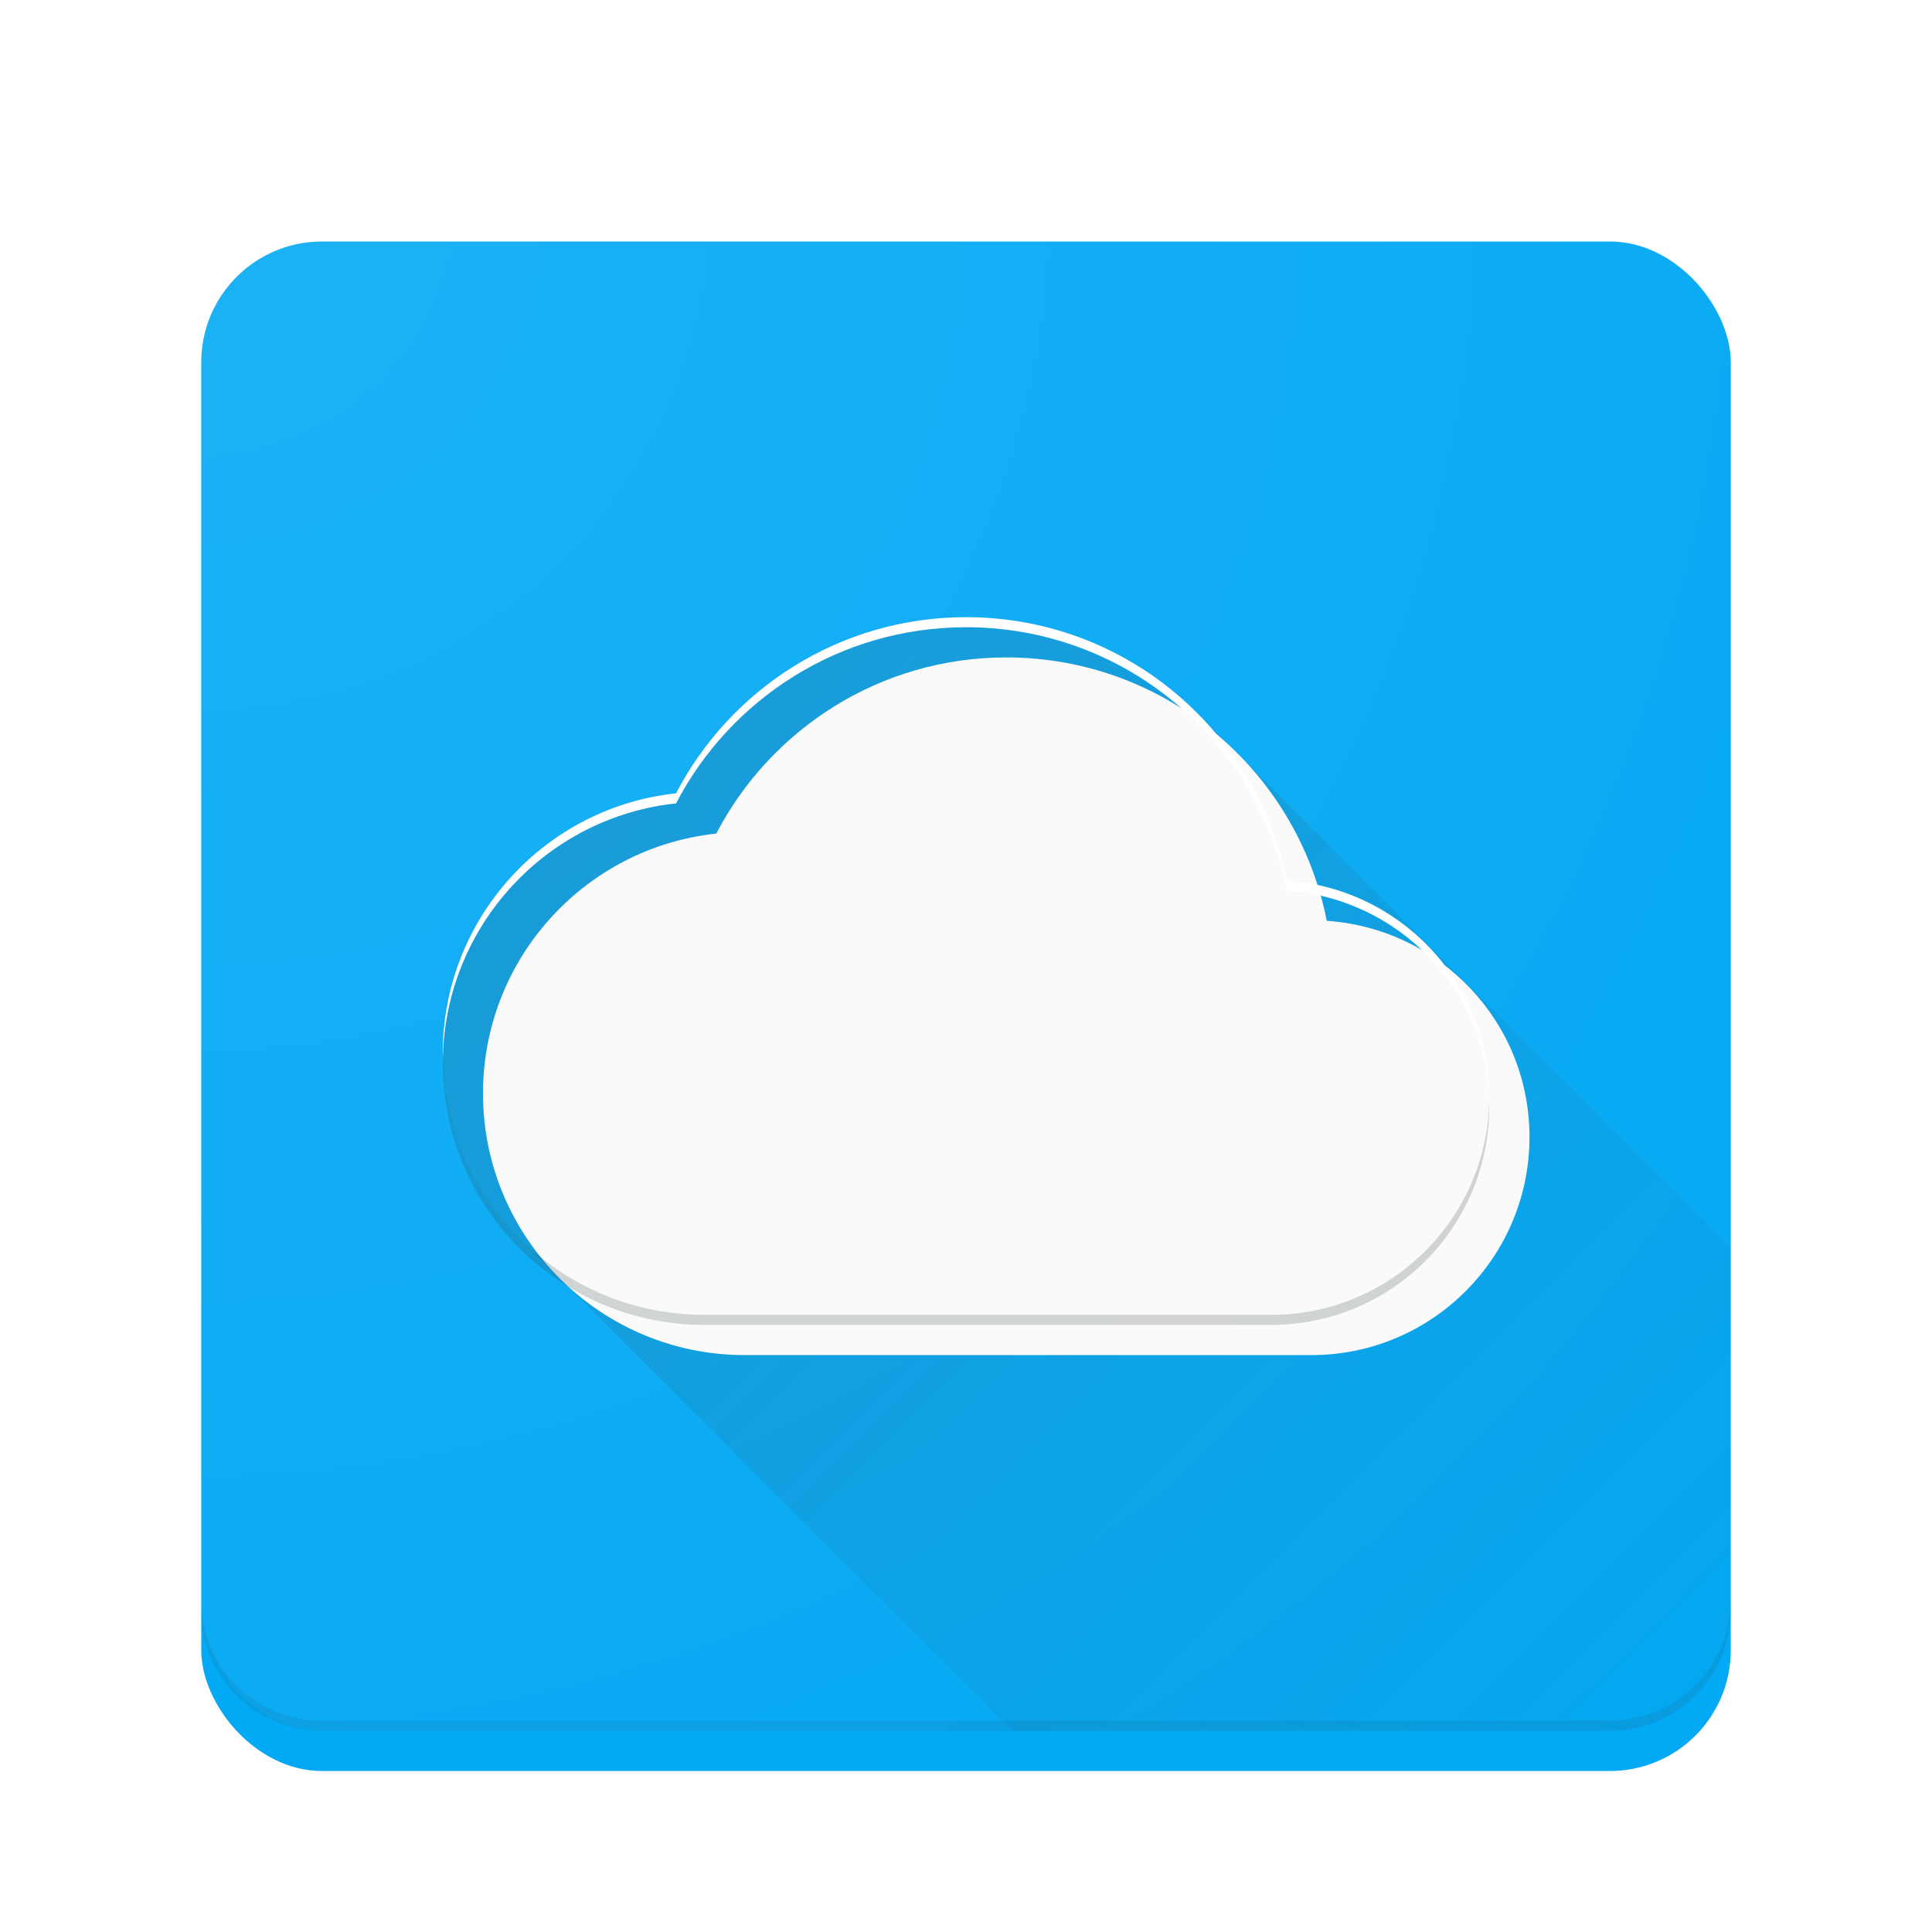 <?xml version="1.0" encoding="UTF-8" standalone="no"?>
<!-- Created with Inkscape (http://www.inkscape.org/) -->

<svg
   xmlns:dc="http://purl.org/dc/elements/1.1/"
   xmlns:cc="http://creativecommons.org/ns#"
   xmlns:rdf="http://www.w3.org/1999/02/22-rdf-syntax-ns#"
   xmlns:svg="http://www.w3.org/2000/svg"
   xmlns="http://www.w3.org/2000/svg"
   xmlns:xlink="http://www.w3.org/1999/xlink"
   xmlns:sodipodi="http://sodipodi.sourceforge.net/DTD/sodipodi-0.dtd"
   xmlns:inkscape="http://www.inkscape.org/namespaces/inkscape"
   sodipodi:docname="preferences-desktop-online-accounts.svg"
   inkscape:version="0.91 r13725"
   version="1.1"
   id="svg2"
   viewBox="0 0 192 192"
   height="192"
   width="192">
  <sodipodi:namedview
     inkscape:bbox-paths="true"
     inkscape:bbox-nodes="true"
     inkscape:snap-bbox="true"
     inkscape:object-nodes="true"
     inkscape:snap-grids="true"
     inkscape:snap-center="true"
     inkscape:guide-bbox="true"
     showguides="true"
     inkscape:window-maximized="1"
     inkscape:window-y="27"
     inkscape:window-x="0"
     inkscape:window-height="1023"
     inkscape:window-width="1920"
     borderlayer="true"
     inkscape:showpageshadow="false"
     units="px"
     showgrid="true"
     inkscape:current-layer="layer1"
     inkscape:document-units="px"
     inkscape:cy="86.044617"
     inkscape:cx="52.052921"
     inkscape:zoom="3.959798"
     inkscape:pageshadow="2"
     inkscape:pageopacity="0.0"
     borderopacity="1.0"
     bordercolor="#666666"
     pagecolor="#ffffff"
     id="base">
    <inkscape:grid
       empspacing="4"
       id="grid3336"
       type="xygrid" />
    <sodipodi:guide
       id="guide3359"
       orientation="1,0"
       position="96,96" />
    <sodipodi:guide
       id="guide3361"
       orientation="0,1"
       position="96,96" />
    <sodipodi:guide
       id="guide3363"
       orientation="1,0"
       position="68,96" />
    <sodipodi:guide
       id="guide3365"
       orientation="1,0"
       position="124,96" />
    <sodipodi:guide
       id="guide3367"
       orientation="0,1"
       position="96,124" />
    <sodipodi:guide
       id="guide3369"
       orientation="0,1"
       position="96,68" />
  </sodipodi:namedview>
  <defs
     id="defs4">
    <linearGradient
       inkscape:collect="always"
       id="linearGradient4814">
      <stop
         style="stop-color:#263238;stop-opacity:0.2"
         offset="0"
         id="stop4816" />
      <stop
         style="stop-color:#263238;stop-opacity:0"
         offset="1"
         id="stop4818" />
    </linearGradient>
    <linearGradient
       inkscape:collect="always"
       id="linearGradient5083">
      <stop
         style="stop-color:#ffffff;stop-opacity:0.1"
         offset="0"
         id="stop5085" />
      <stop
         style="stop-color:#ffffff;stop-opacity:0"
         offset="1"
         id="stop5087" />
    </linearGradient>
    <radialGradient
       inkscape:collect="always"
       xlink:href="#linearGradient5083"
       id="radialGradient5089"
       cx="20"
       cy="880.362"
       fx="20"
       fy="880.362"
       r="76"
       gradientUnits="userSpaceOnUse"
       gradientTransform="matrix(2,2,-2,2,1740.725,-920.362)" />
    <linearGradient
       inkscape:collect="always"
       xlink:href="#linearGradient4814"
       id="linearGradient4820"
       x1="44"
       y1="54"
       x2="172"
       y2="182"
       gradientUnits="userSpaceOnUse" />
    <filter
       style="color-interpolation-filters:sRGB;"
       inkscape:label="Drop Shadow"
       id="filter3469"
       x="-0.5"
       y="-0.5"
       width="2"
       height="2">
      <feFlood
         flood-opacity="0.2"
         flood-color="rgb(38,50,56)"
         result="flood"
         id="feFlood3471" />
      <feComposite
         in="flood"
         in2="SourceGraphic"
         operator="in"
         result="composite1"
         id="feComposite3473" />
      <feGaussianBlur
         in="composite1"
         stdDeviation="4"
         result="blur"
         id="feGaussianBlur3475" />
      <feOffset
         dx="4"
         dy="4"
         result="offset"
         id="feOffset3477" />
      <feComposite
         in="SourceGraphic"
         in2="offset"
         operator="over"
         result="composite2"
         id="feComposite3479" />
    </filter>
    <filter
       style="color-interpolation-filters:sRGB;"
       inkscape:label="Drop Shadow"
       id="filter3481">
      <feFlood
         flood-opacity="0.12"
         flood-color="rgb(0,0,0)"
         result="flood"
         id="feFlood3483" />
      <feComposite
         in="flood"
         in2="SourceGraphic"
         operator="in"
         result="composite1"
         id="feComposite3485" />
      <feGaussianBlur
         in="composite1"
         stdDeviation="2"
         result="blur"
         id="feGaussianBlur3487" />
      <feOffset
         dx="0"
         dy="0"
         result="offset"
         id="feOffset3489" />
      <feComposite
         in="SourceGraphic"
         in2="offset"
         operator="over"
         result="fbSourceGraphic"
         id="feComposite3491" />
      <feColorMatrix
         result="fbSourceGraphicAlpha"
         in="fbSourceGraphic"
         values="0 0 0 -1 0 0 0 0 -1 0 0 0 0 -1 0 0 0 0 1 0"
         id="feColorMatrix3493" />
      <feFlood
         id="feFlood3495"
         flood-opacity="0.24"
         flood-color="rgb(0,0,0)"
         result="flood"
         in="fbSourceGraphic" />
      <feComposite
         id="feComposite3497"
         in2="fbSourceGraphic"
         in="flood"
         operator="in"
         result="composite1" />
      <feGaussianBlur
         id="feGaussianBlur3499"
         in="composite1"
         stdDeviation="2"
         result="blur" />
      <feOffset
         id="feOffset3501"
         dx="0"
         dy="4"
         result="offset" />
      <feComposite
         id="feComposite3503"
         in2="offset"
         in="fbSourceGraphic"
         operator="over"
         result="composite2" />
    </filter>
  </defs>
  <g
     transform="translate(0,-860.362)"
     id="layer1"
     inkscape:groupmode="layer"
     inkscape:label="Main">
    <rect
       ry="12"
       rx="12"
       y="880.362"
       x="20"
       height="152"
       width="152"
       id="rect3371"
       style="color:#000000;clip-rule:nonzero;display:inline;overflow:visible;visibility:visible;opacity:1;isolation:auto;mix-blend-mode:normal;color-interpolation:sRGB;color-interpolation-filters:linearRGB;solid-color:#000000;solid-opacity:1;fill:#03a9f4;fill-opacity:1;fill-rule:evenodd;stroke:none;stroke-width:1;stroke-linecap:butt;stroke-linejoin:round;stroke-miterlimit:4;stroke-dasharray:none;stroke-dashoffset:0;stroke-opacity:1;color-rendering:auto;image-rendering:auto;shape-rendering:auto;text-rendering:auto;enable-background:accumulate;filter:url(#filter3481)" />
    <path
       style="opacity:1;fill:url(#linearGradient4820);fill-opacity:1"
       d="M 96 61.334 C 83.477 61.334 72.6 68.44 67.184 78.84 C 54.141 80.227 44 91.276 44 104.666 C 44 112.084 47.123 118.778 52.117 123.518 L 100.6 172 L 160 172 C 166.648 172 172 166.648 172 160 L 172 124.002 L 119.434 71.338 C 113.526 65.17 105.216 61.334 96 61.334 z "
       transform="translate(0,860.362)"
       id="path4339" />
    <path
       inkscape:connector-curvature="0"
       id="rect3371-0"
       d="m 32,880.362 c -6.648,0 -12,5.352 -12,12 l 0,1 c 0,-6.648 5.352,-12 12,-12 l 128,0 c 6.648,0 12,5.352 12,12 l 0,-1 c 0,-6.648 -5.352,-12 -12,-12 l -128,0 z"
       style="color:#000000;clip-rule:nonzero;display:inline;overflow:visible;visibility:visible;opacity:0.2;isolation:auto;mix-blend-mode:normal;color-interpolation:sRGB;color-interpolation-filters:linearRGB;solid-color:#000000;solid-opacity:1;fill:#ffffff;fill-opacity:1;fill-rule:evenodd;stroke:none;stroke-width:1;stroke-linecap:butt;stroke-linejoin:round;stroke-miterlimit:4;stroke-dasharray:none;stroke-dashoffset:0;stroke-opacity:1;color-rendering:auto;image-rendering:auto;shape-rendering:auto;text-rendering:auto;enable-background:accumulate" />
    <path
       id="rect3371-8"
       d="m 20,1019.362 0,1 c 0,6.648 5.352,12 12,12 l 128,0 c 6.648,0 12,-5.352 12,-12 l 0,-1 c 0,6.648 -5.352,12 -12,12 l -128,0 c -6.648,0 -12,-5.352 -12,-12 z"
       style="color:#000000;clip-rule:nonzero;display:inline;overflow:visible;visibility:visible;opacity:0.1;isolation:auto;mix-blend-mode:normal;color-interpolation:sRGB;color-interpolation-filters:linearRGB;solid-color:#000000;solid-opacity:1;fill:#263238;fill-opacity:1;fill-rule:evenodd;stroke:none;stroke-width:1;stroke-linecap:butt;stroke-linejoin:round;stroke-miterlimit:4;stroke-dasharray:none;stroke-dashoffset:0;stroke-opacity:1;color-rendering:auto;image-rendering:auto;shape-rendering:auto;text-rendering:auto;enable-background:accumulate"
       inkscape:connector-curvature="0" />
    <path
       id="path3435"
       d="m 127.85,947.869 c -2.947,-14.95 -16.077,-26.173 -31.85,-26.173 -12.523,0 -23.4,7.107 -28.817,17.507 C 54.14,940.589 44,951.639 44,965.029 c 0,14.343 11.657,26 26,26 l 56.333,0 c 11.96,0 21.667,-9.707 21.667,-21.667 0,-11.44 -8.883,-20.713 -20.15,-21.493 z"
       inkscape:connector-curvature="0"
       style="fill:#fafafa;filter:url(#filter3469)" />
    <path
       inkscape:connector-curvature="0"
       id="path3435-1"
       d="m 96,921.696 c -12.523,0 -23.4,7.106 -28.816,17.506 C 54.14,940.588 44,951.64 44,965.03 c 0,0.163 0.009,0.323 0.012,0.484 0.256,-13.157 10.296,-23.944 23.172,-25.312 5.417,-10.4 16.293,-17.506 28.816,-17.506 15.773,0 28.903,11.222 31.85,26.172 11.099,0.768 19.88,9.781 20.139,20.986 0.004,-0.164 0.012,-0.327 0.012,-0.492 0,-11.44 -8.884,-20.712 -20.15,-21.492 C 124.903,932.92 111.773,921.696 96,921.696 Z"
       style="fill:#ffffff" />
    <path
       id="path3435-3"
       transform="translate(0,860.362)"
       d="M 44.012 105.152 C 44.008 105.324 44 105.495 44 105.668 C 44 120.011 55.657 131.668 70 131.668 L 126.334 131.668 C 138.294 131.668 148 121.96 148 110 C 148 109.83 147.992 109.661 147.988 109.492 C 147.726 121.225 138.129 130.666 126.334 130.666 L 70 130.666 C 55.82 130.666 44.272 119.271 44.012 105.152 z "
       style="fill:#263238;opacity:0.2" />
  </g>
  <g
     sodipodi:insensitive="true"
     inkscape:label="Finish"
     id="layer2"
     inkscape:groupmode="layer">
    <rect
       transform="translate(0,-860.362)"
       ry="12"
       rx="12"
       y="880.362"
       x="20"
       height="152"
       width="152"
       id="rect3371-2"
       style="color:#000000;clip-rule:nonzero;display:inline;overflow:visible;visibility:visible;opacity:1;isolation:auto;mix-blend-mode:normal;color-interpolation:sRGB;color-interpolation-filters:linearRGB;solid-color:#000000;solid-opacity:1;fill:url(#radialGradient5089);fill-opacity:1;fill-rule:evenodd;stroke:none;stroke-width:1;stroke-linecap:butt;stroke-linejoin:round;stroke-miterlimit:4;stroke-dasharray:none;stroke-dashoffset:0;stroke-opacity:1;color-rendering:auto;image-rendering:auto;shape-rendering:auto;text-rendering:auto;enable-background:accumulate" />
  </g>
</svg>

